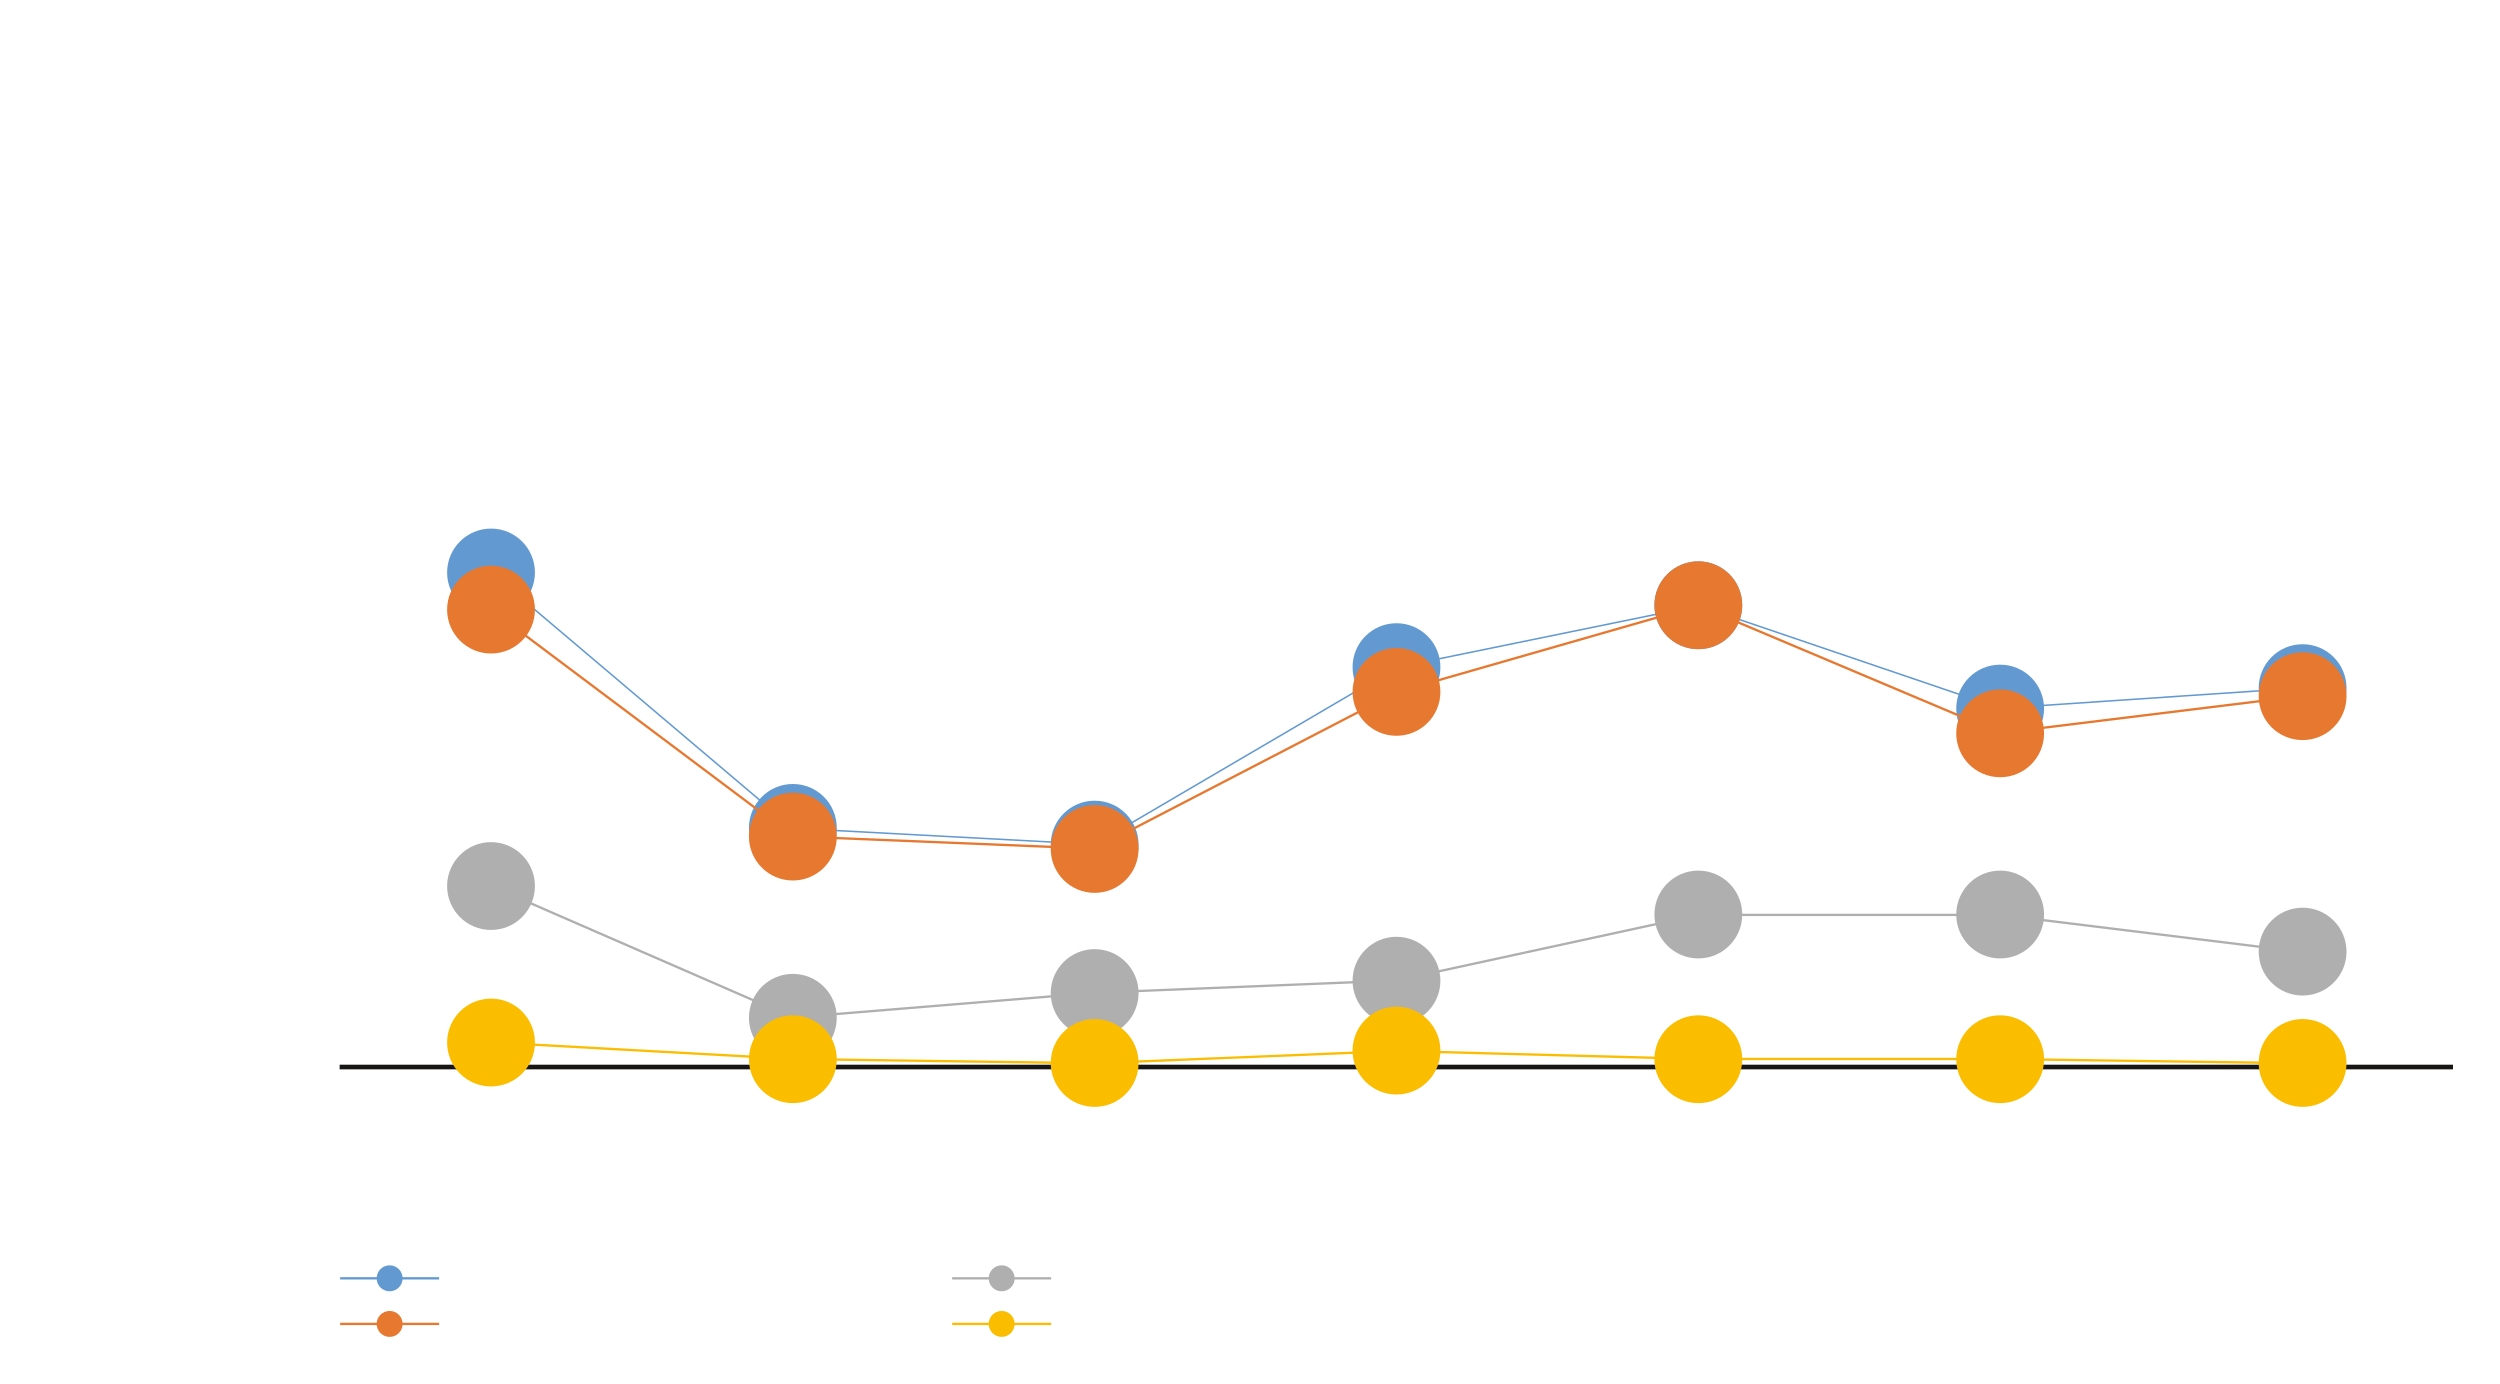<?xml version="1.0" encoding="UTF-8"?>
<svg height="296.48" width="535.72" xmlns="http://www.w3.org/2000/svg">
 <g>
  <path style="fill:none;stroke:rgb(23,22,21);stroke-width:1.0;" d="M72.780 228.650 L525.650 228.650 "/>
  <path style="fill:none;stroke:none;stroke-width:0.5;" d="M72.850 206.580 L525.720 206.580 "/>
  <path style="fill:none;stroke:none;stroke-width:0.33;" d="M72.850 184.580 L525.720 184.580 "/>
  <path style="fill:none;stroke:none;stroke-width:0.33;" d="M72.850 162.450 L525.720 162.450 "/>
  <path style="fill:none;stroke:none;stroke-width:0.33;" d="M72.850 140.320 L525.720 140.320 "/>
  <path style="fill:none;stroke:none;stroke-width:0.33;" d="M72.850 118.310 L525.720 118.310 "/>
  <path style="fill:none;stroke:none;stroke-width:0.33;" d="M72.850 96.180 L525.720 96.180 "/>
  <path style="fill:none;stroke:rgb(98,153,209);stroke-width:0.33;" d="M105.120 122.620 L169.930 177.490 L234.610 180.940 L299.280 143.030 L363.960 129.780 L428.640 151.780 L493.320 147.410 "/>
  <path style="fill:rgb(98,153,209);stroke:none;stroke-width:0.5;" d="M114.630 122.680 C114.630 127.880 110.420 132.090 105.220 132.090 C100.020 132.090 95.810 127.880 95.810 122.680 C95.810 117.490 100.020 113.270 105.220 113.270 C110.420 113.270 114.630 117.490 114.630 122.680 "/>
  <path style="fill:rgb(98,153,209);stroke:none;stroke-width:0.5;" d="M179.310 177.410 C179.310 182.620 175.100 186.820 169.900 186.820 C164.700 186.820 160.490 182.620 160.490 177.410 C160.490 172.220 164.700 168.000 169.900 168.000 C175.100 168.000 179.310 172.220 179.310 177.410 "/>
  <path style="fill:rgb(98,153,209);stroke:none;stroke-width:0.5;" d="M243.980 180.990 C243.980 186.190 239.780 190.400 234.570 190.400 C229.370 190.400 225.160 186.190 225.160 180.990 C225.160 175.800 229.370 171.580 234.570 171.580 C239.780 171.580 243.980 175.800 243.980 180.990 "/>
  <path style="fill:rgb(98,153,209);stroke:none;stroke-width:0.5;" d="M308.660 142.960 C308.660 148.160 304.450 152.360 299.250 152.360 C294.050 152.360 289.840 148.160 289.840 142.960 C289.840 137.760 294.050 133.550 299.250 133.550 C304.450 133.550 308.660 137.760 308.660 142.960 "/>
  <path style="fill:rgb(98,153,209);stroke:none;stroke-width:0.5;" d="M373.340 129.700 C373.340 134.900 369.130 139.110 363.930 139.110 C358.730 139.110 354.520 134.900 354.520 129.700 C354.520 124.510 358.730 120.290 363.930 120.290 C369.130 120.290 373.340 124.510 373.340 129.700 "/>
  <path style="fill:rgb(98,153,209);stroke:none;stroke-width:0.5;" d="M438.020 151.840 C438.020 157.040 433.810 161.240 428.610 161.240 C423.400 161.240 419.200 157.040 419.200 151.840 C419.200 146.640 423.400 142.430 428.610 142.430 C433.810 142.430 438.020 146.640 438.020 151.840 "/>
  <path style="fill:rgb(98,153,209);stroke:none;stroke-width:0.5;" d="M502.830 147.460 C502.830 152.660 498.620 156.870 493.420 156.870 C488.210 156.870 484.010 152.660 484.010 147.460 C484.010 142.270 488.210 138.050 493.420 138.050 C498.620 138.050 502.830 142.270 502.830 147.460 "/>
  <path style="fill:none;stroke:rgb(231,120,48);stroke-width:0.5;" d="M105.120 130.570 L169.930 179.210 L234.610 181.860 L299.280 148.330 L363.960 129.780 L428.640 157.080 L493.320 149.130 "/>
  <path style="fill:rgb(231,120,48);stroke:none;stroke-width:0.5;" d="M114.630 130.630 C114.630 135.830 110.420 140.040 105.220 140.040 C100.020 140.040 95.810 135.830 95.810 130.630 C95.810 125.440 100.020 121.220 105.220 121.220 C110.420 121.220 114.630 125.440 114.630 130.630 "/>
  <path style="fill:rgb(231,120,48);stroke:none;stroke-width:0.5;" d="M179.310 179.270 C179.310 184.470 175.100 188.680 169.900 188.680 C164.700 188.680 160.490 184.470 160.490 179.270 C160.490 174.080 164.700 169.860 169.900 169.860 C175.100 169.860 179.310 174.080 179.310 179.270 "/>
  <path style="fill:rgb(231,120,48);stroke:none;stroke-width:0.5;" d="M243.980 181.920 C243.980 187.120 239.780 191.330 234.570 191.330 C229.370 191.330 225.160 187.120 225.160 181.920 C225.160 176.730 229.370 172.510 234.570 172.510 C239.780 172.510 243.980 176.730 243.980 181.920 "/>
  <path style="fill:rgb(231,120,48);stroke:none;stroke-width:0.5;" d="M308.660 148.260 C308.660 153.460 304.450 157.670 299.250 157.670 C294.050 157.670 289.840 153.460 289.840 148.260 C289.840 143.070 294.050 138.850 299.250 138.850 C304.450 138.850 308.660 143.070 308.660 148.260 "/>
  <path style="fill:rgb(231,120,48);stroke:none;stroke-width:0.5;" d="M373.340 129.700 C373.340 134.900 369.130 139.110 363.930 139.110 C358.730 139.110 354.520 134.900 354.520 129.700 C354.520 124.510 358.730 120.290 363.930 120.290 C369.130 120.290 373.340 124.510 373.340 129.700 "/>
  <path style="fill:rgb(231,120,48);stroke:none;stroke-width:0.5;" d="M438.020 157.140 C438.020 162.340 433.810 166.550 428.610 166.550 C423.400 166.550 419.200 162.340 419.200 157.140 C419.200 151.950 423.400 147.730 428.610 147.730 C433.810 147.730 438.020 151.950 438.020 157.140 "/>
  <path style="fill:rgb(231,120,48);stroke:none;stroke-width:0.5;" d="M502.830 149.180 C502.830 154.390 498.620 158.590 493.420 158.590 C488.210 158.590 484.010 154.390 484.010 149.180 C484.010 143.990 488.210 139.770 493.420 139.770 C498.620 139.770 502.830 143.990 502.830 149.180 "/>
  <path style="fill:none;stroke:rgb(175,175,175);stroke-width:0.5;" d="M105.120 189.820 L169.930 218.050 L234.610 212.740 L299.280 210.100 L363.960 196.050 L428.640 196.050 L493.320 204.000 "/>
  <path style="fill:rgb(175,175,175);stroke:none;stroke-width:0.5;" d="M114.630 189.870 C114.630 195.070 110.420 199.280 105.220 199.280 C100.020 199.280 95.810 195.070 95.810 189.870 C95.810 184.680 100.020 180.460 105.220 180.460 C110.420 180.460 114.630 184.680 114.630 189.870 "/>
  <path style="fill:rgb(175,175,175);stroke:none;stroke-width:0.5;" d="M179.310 218.100 C179.310 223.300 175.100 227.510 169.900 227.510 C164.700 227.510 160.490 223.300 160.490 218.100 C160.490 212.910 164.700 208.690 169.900 208.690 C175.100 208.690 179.310 212.910 179.310 218.100 "/>
  <path style="fill:rgb(175,175,175);stroke:none;stroke-width:0.5;" d="M243.980 212.800 C243.980 218.000 239.780 222.210 234.570 222.210 C229.370 222.210 225.160 218.000 225.160 212.800 C225.160 207.610 229.370 203.390 234.570 203.390 C239.780 203.390 243.980 207.610 243.980 212.800 "/>
  <path style="fill:rgb(175,175,175);stroke:none;stroke-width:0.5;" d="M308.660 210.150 C308.660 215.350 304.450 219.560 299.250 219.560 C294.050 219.560 289.840 215.350 289.840 210.150 C289.840 204.960 294.050 200.740 299.250 200.740 C304.450 200.740 308.660 204.960 308.660 210.150 "/>
  <path style="fill:rgb(175,175,175);stroke:none;stroke-width:0.5;" d="M373.340 195.970 C373.340 201.170 369.130 205.380 363.930 205.380 C358.730 205.380 354.520 201.170 354.520 195.970 C354.520 190.780 358.730 186.560 363.930 186.560 C369.130 186.560 373.340 190.780 373.340 195.970 "/>
  <path style="fill:rgb(175,175,175);stroke:none;stroke-width:0.5;" d="M438.020 195.970 C438.020 201.170 433.810 205.380 428.610 205.380 C423.400 205.380 419.200 201.170 419.200 195.970 C419.200 190.780 423.400 186.560 428.610 186.560 C433.810 186.560 438.020 190.780 438.020 195.970 "/>
  <path style="fill:rgb(175,175,175);stroke:none;stroke-width:0.5;" d="M502.830 203.920 C502.830 209.120 498.620 213.330 493.420 213.330 C488.210 213.330 484.010 209.120 484.010 203.920 C484.010 198.730 488.210 194.510 493.420 194.510 C498.620 194.510 502.830 198.730 502.830 203.920 "/>
  <path style="fill:none;stroke:rgb(251,189,0);stroke-width:0.5;" d="M105.120 223.350 L169.930 226.930 L234.610 227.850 L299.280 225.200 L363.960 226.930 L428.640 226.930 L493.320 227.850 "/>
  <path style="fill:rgb(251,189,0);stroke:none;stroke-width:0.5;" d="M114.630 223.400 C114.630 228.610 110.420 232.810 105.220 232.810 C100.020 232.810 95.810 228.610 95.810 223.400 C95.810 218.210 100.020 213.990 105.220 213.990 C110.420 213.990 114.630 218.210 114.630 223.400 "/>
  <path style="fill:rgb(251,189,0);stroke:none;stroke-width:0.5;" d="M179.310 226.980 C179.310 232.180 175.100 236.390 169.900 236.390 C164.700 236.390 160.490 232.180 160.490 226.980 C160.490 221.790 164.700 217.570 169.900 217.570 C175.100 217.570 179.310 221.790 179.310 226.980 "/>
  <path style="fill:rgb(251,189,0);stroke:none;stroke-width:0.5;" d="M243.980 227.780 C243.980 232.980 239.780 237.190 234.570 237.190 C229.370 237.190 225.160 232.980 225.160 227.780 C225.160 222.590 229.370 218.370 234.570 218.370 C239.780 218.370 243.980 222.590 243.980 227.780 "/>
  <path style="fill:rgb(251,189,0);stroke:none;stroke-width:0.5;" d="M308.660 225.130 C308.660 230.330 304.450 234.540 299.250 234.540 C294.050 234.540 289.840 230.330 289.840 225.130 C289.840 219.930 294.050 215.720 299.250 215.720 C304.450 215.720 308.660 219.930 308.660 225.130 "/>
  <path style="fill:rgb(251,189,0);stroke:none;stroke-width:0.5;" d="M373.340 226.980 C373.340 232.180 369.130 236.390 363.930 236.390 C358.730 236.390 354.520 232.180 354.520 226.980 C354.520 221.790 358.730 217.570 363.930 217.570 C369.130 217.570 373.340 221.790 373.340 226.980 "/>
  <path style="fill:rgb(251,189,0);stroke:none;stroke-width:0.5;" d="M438.020 226.980 C438.020 232.180 433.810 236.390 428.610 236.390 C423.400 236.390 419.200 232.180 419.200 226.980 C419.200 221.790 423.400 217.570 428.610 217.570 C433.810 217.570 438.020 221.790 438.020 226.980 "/>
  <path style="fill:rgb(251,189,0);stroke:none;stroke-width:0.5;" d="M502.830 227.780 C502.830 232.980 498.620 237.190 493.420 237.190 C488.210 237.190 484.010 232.980 484.010 227.780 C484.010 222.590 488.210 218.370 493.420 218.370 C498.620 218.370 502.830 222.590 502.830 227.780 "/>
  <path style="fill:none;stroke:rgb(98,153,209);stroke-width:0.5;" d="M72.890 273.930 L94.100 273.930 "/>
  <path style="fill:rgb(98,153,209);stroke:none;stroke-width:0.5;" d="M86.280 273.930 C86.280 275.460 85.030 276.710 83.500 276.710 C81.960 276.710 80.710 275.460 80.710 273.930 C80.710 272.390 81.960 271.140 83.500 271.140 C85.030 271.140 86.280 272.390 86.280 273.930 "/>
  <path style="fill:none;stroke:rgb(231,120,48);stroke-width:0.5;" d="M72.890 283.700 L94.100 283.700 "/>
  <path style="fill:rgb(231,120,48);stroke:none;stroke-width:0.5;" d="M86.280 283.700 C86.280 285.230 85.030 286.480 83.500 286.480 C81.960 286.480 80.710 285.230 80.710 283.700 C80.710 282.160 81.960 280.920 83.500 280.920 C85.030 280.920 86.280 282.160 86.280 283.700 "/>
  <path style="fill:none;stroke:rgb(175,175,175);stroke-width:0.5;" d="M204.040 273.930 L225.250 273.930 "/>
  <path style="fill:rgb(175,175,175);stroke:none;stroke-width:0.5;" d="M217.430 273.930 C217.430 275.460 216.180 276.710 214.650 276.710 C213.110 276.710 211.860 275.460 211.860 273.930 C211.860 272.390 213.110 271.140 214.650 271.140 C216.180 271.140 217.430 272.390 217.430 273.930 "/>
  <path style="fill:none;stroke:rgb(251,189,0);stroke-width:0.5;" d="M204.040 283.700 L225.250 283.700 "/>
  <path style="fill:rgb(251,189,0);stroke:none;stroke-width:0.5;" d="M217.430 283.700 C217.430 285.230 216.180 286.480 214.650 286.480 C213.110 286.480 211.860 285.230 211.860 283.700 C211.860 282.160 213.110 280.920 214.650 280.920 C216.180 280.920 217.430 282.160 217.430 283.700 "/>
 </g>
</svg>
